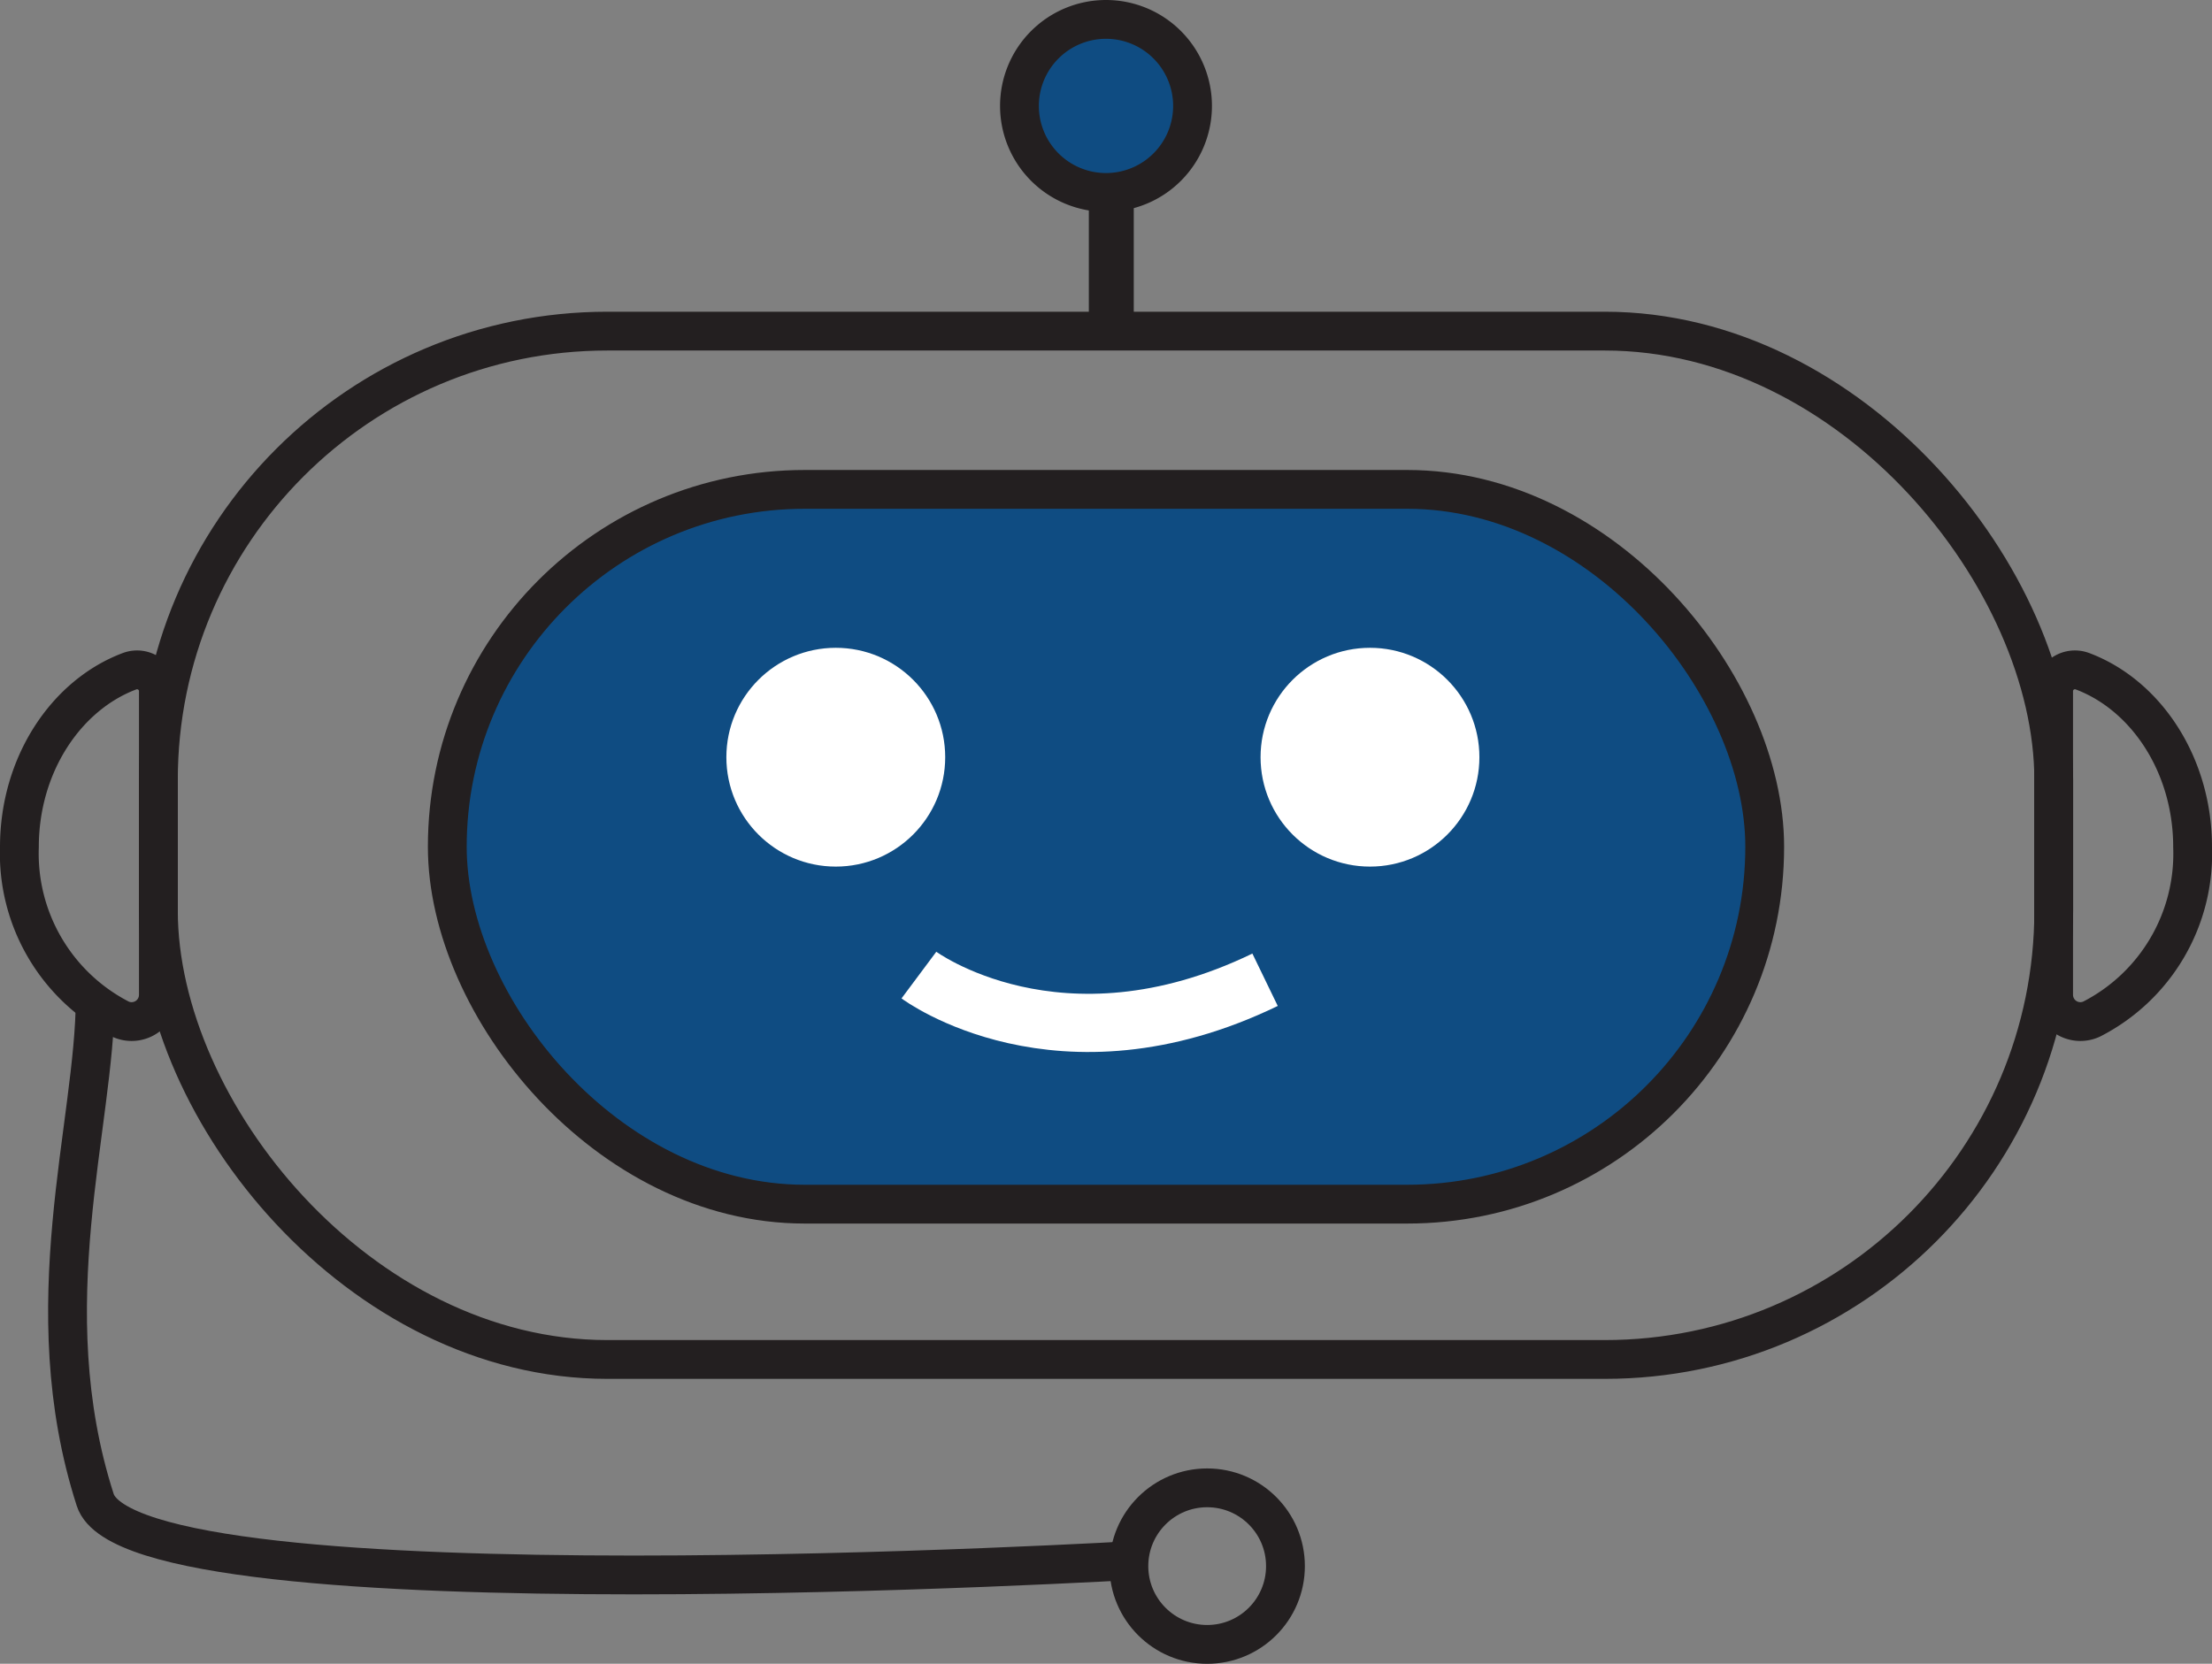 <svg id="Group_1398" data-name="Group 1398" xmlns="http://www.w3.org/2000/svg" width="114" height="85.763" viewBox="0 0 114 85.763">
  <rect x="0" y="0" width="114" height="85.763" fill="#808080" stroke="none"/>
  <rect id="Rectangle_15965" data-name="Rectangle 15965" width="97.681" height="53.008" rx="23.14" transform="translate(8.163 17.068)" fill="none" stroke="#231f20" stroke-miterlimit="10" stroke-width="2"/>
  <rect id="Rectangle_15966" data-name="Rectangle 15966" width="67.896" height="36.844" rx="18.422" transform="translate(23.052 25.226)" fill="#0f4c82" stroke="#231f20" stroke-miterlimit="10" stroke-width="2"/>
  <circle id="Ellipse_155" data-name="Ellipse 155" cx="5.639" cy="5.639" r="5.639" transform="translate(37.435 33.392)" fill="#fff"/>
  <circle id="Ellipse_156" data-name="Ellipse 156" cx="5.639" cy="5.639" r="5.639" transform="translate(64.966 33.392)" fill="#fff"/>
  <path id="Path_9252" data-name="Path 9252" d="M58.79,62.41s7.22,5.383,17.84.241" transform="translate(-11.432 -12.148)" fill="none" stroke="#fff" stroke-miterlimit="10" stroke-width="3"/>
  <rect id="Rectangle_15967" data-name="Rectangle 15967" width="1.316" height="7.22" transform="translate(56.615 9.92)" fill="#231f20" stroke="#231f20" stroke-miterlimit="10" stroke-width="1"/>
  <path id="Path_9256" data-name="Path 9256" d="M4.46,0A4.46,4.46,0,1,1,0,4.46,4.46,4.46,0,0,1,4.46,0Z" transform="translate(52.54 1)" fill="#0f4c82" stroke="#231f20" stroke-width="2"/>
  <path id="Path_9253" data-name="Path 9253" d="M131.69,43.89V59.549a1.38,1.38,0,0,0,1.957,1.251,9.575,9.575,0,0,0,5.206-8.872c0-4.244-2.407-7.837-5.687-9.065a1.1,1.1,0,0,0-1.476,1.027Z" transform="translate(-25.853 -8.268)" fill="none" stroke="#231f20" stroke-miterlimit="10" stroke-width="2"/>
  <path id="Path_9254" data-name="Path 9254" d="M8.163,43.89V59.549A1.38,1.38,0,0,1,6.206,60.8,9.592,9.592,0,0,1,1,51.928c0-4.244,2.407-7.837,5.687-9.065A1.1,1.1,0,0,1,8.163,43.89Z" transform="translate(0 -8.268)" fill="none" stroke="#231f20" stroke-miterlimit="10" stroke-width="2"/>
  <path id="Path_9255" data-name="Path 9255" d="M5.518,63.88c0,6.474-3.209,15.9,0,25.87,1.989,6.193,53.97,3.1,53.97,3.1" transform="translate(-0.612 -12.439)" fill="none" stroke="#231f20" stroke-miterlimit="10" stroke-width="2"/>
  <circle id="Ellipse_158" data-name="Ellipse 158" cx="4.035" cy="4.035" r="4.035" transform="translate(58.179 76.693)" fill="none" stroke="#231f20" stroke-miterlimit="10" stroke-width="2"/>
</svg>
